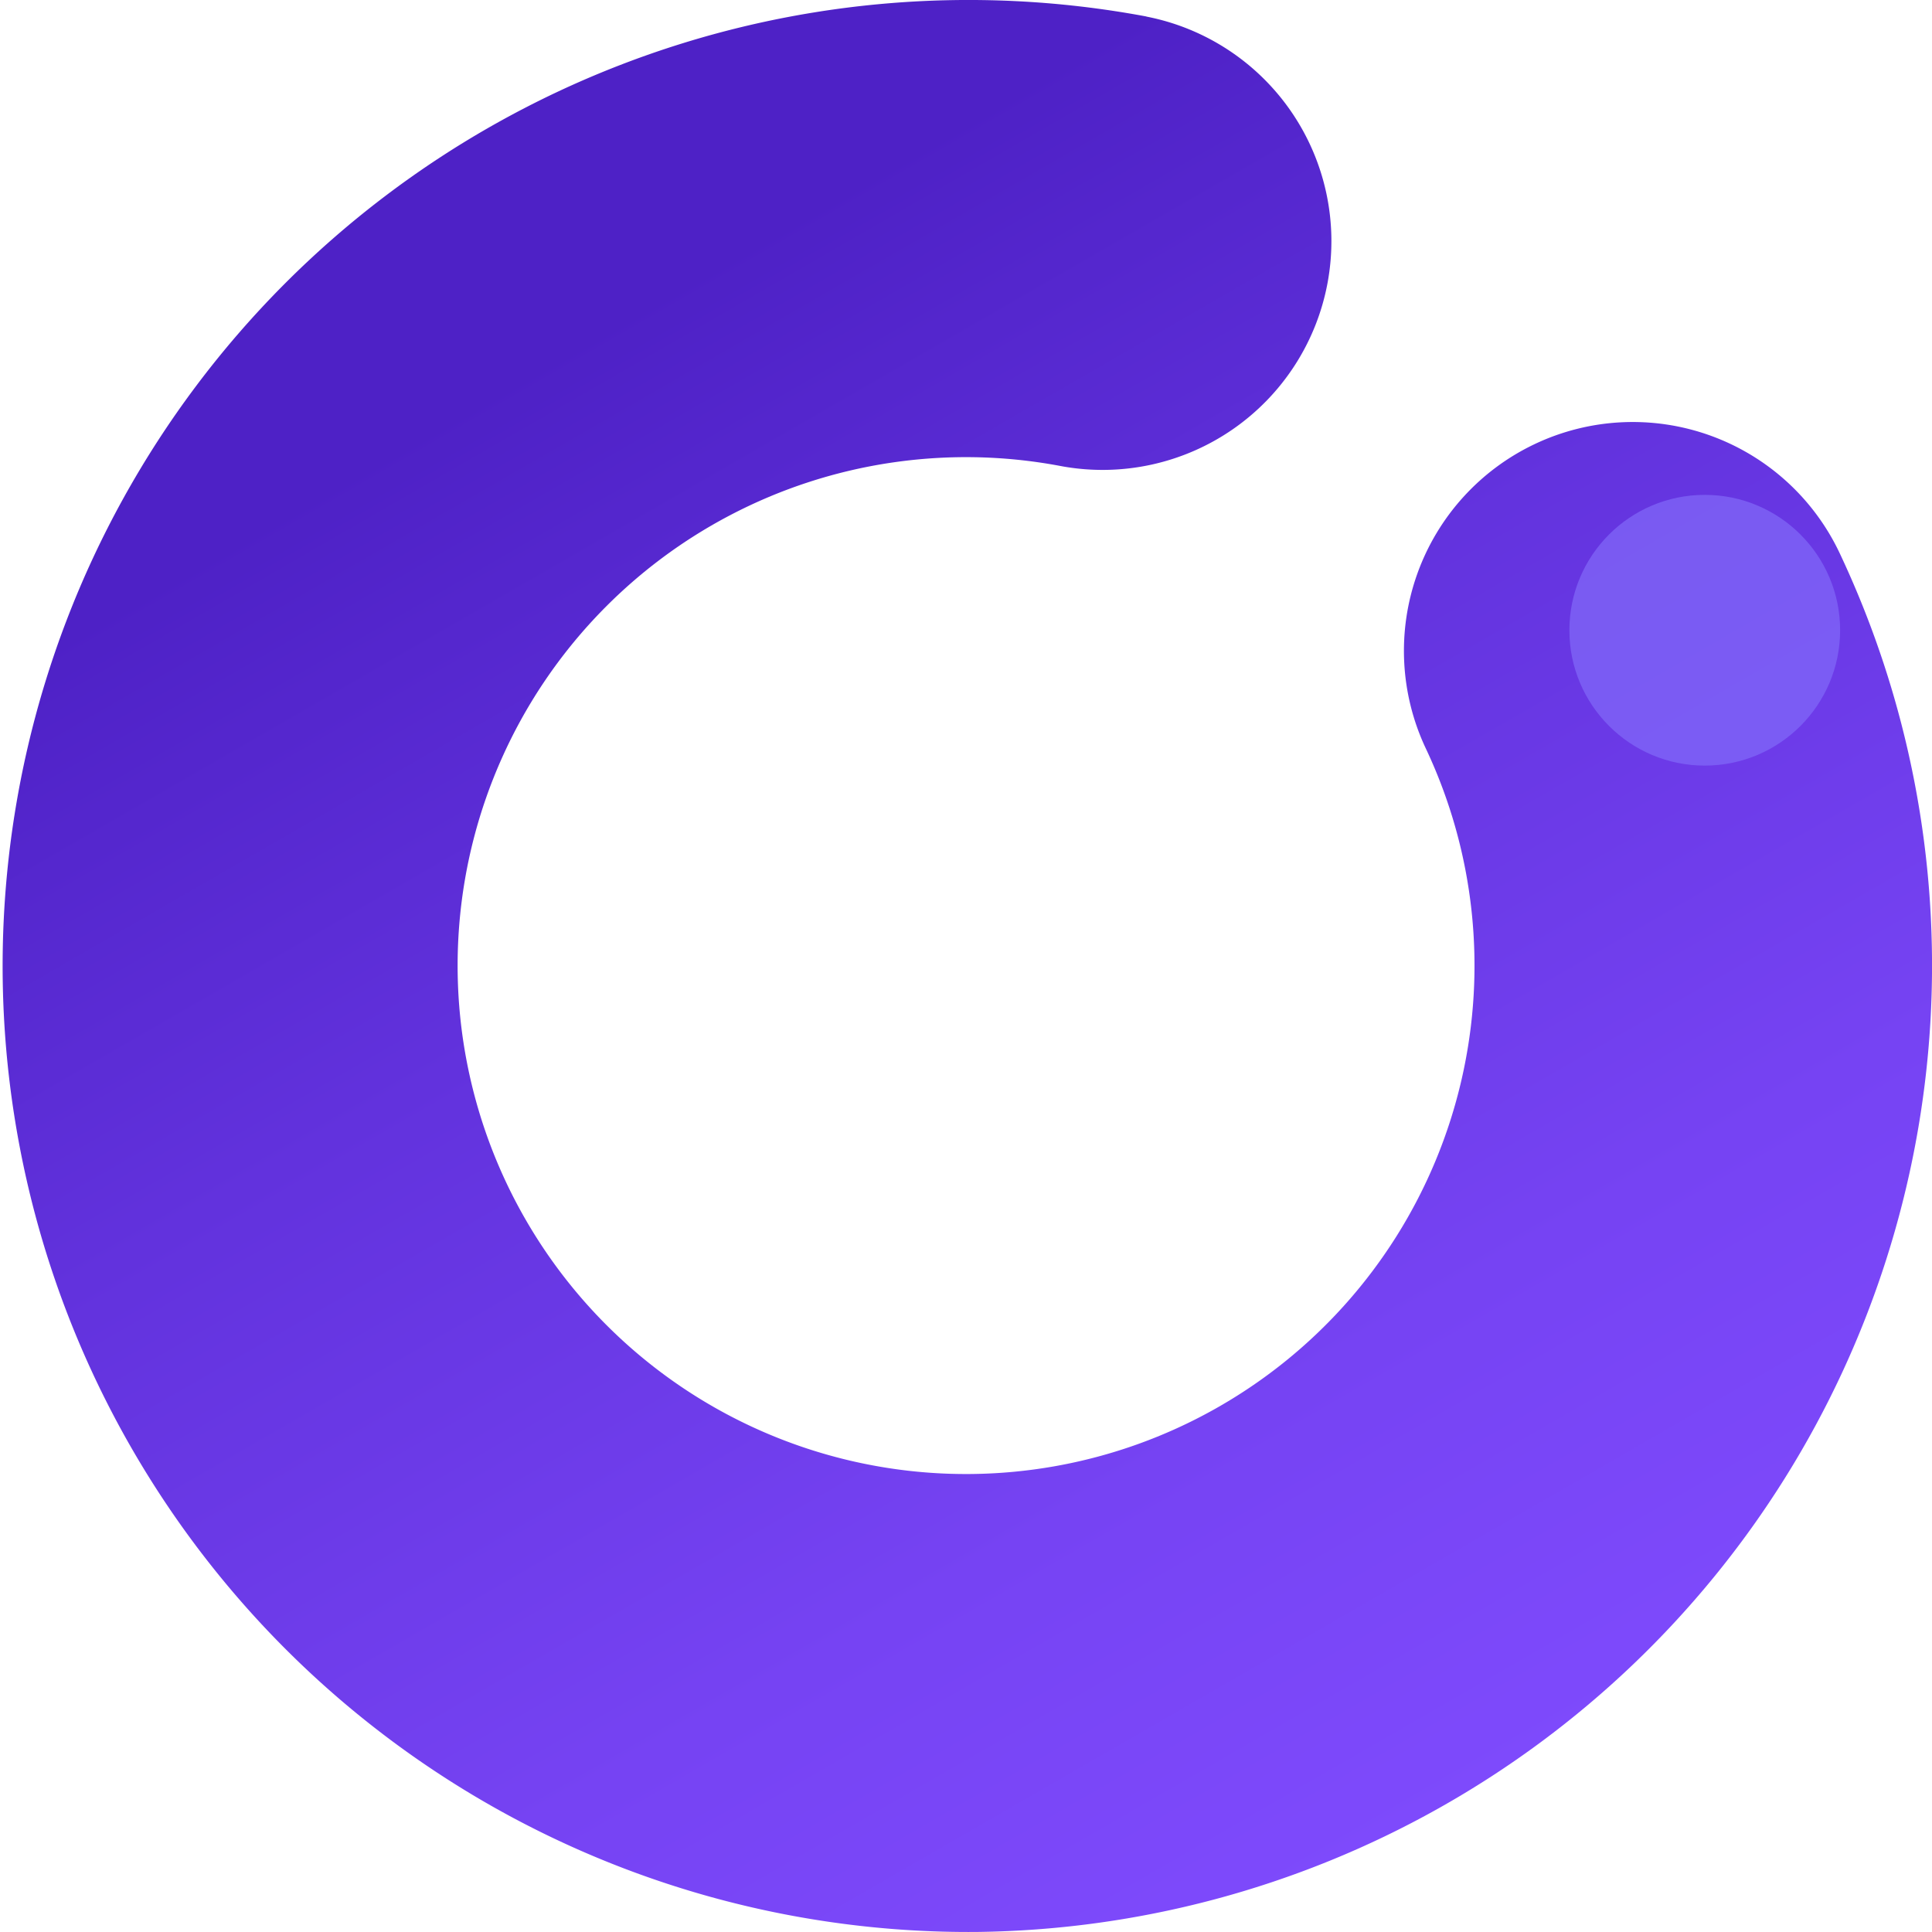 <svg xmlns="http://www.w3.org/2000/svg" xmlns:xlink="http://www.w3.org/1999/xlink" width="77" height="77" viewBox="0 0 77 77">
  <defs>
    <linearGradient id="linear-gradient" x1="0.749" y1="0.933" x2="0.037" y2="-0.302" gradientUnits="objectBoundingBox">
      <stop offset="0" stop-color="#7e4afc"/>
      <stop offset="0.16" stop-color="#7643f3"/>
      <stop offset="0.411" stop-color="#6232dd"/>
      <stop offset="0.616" stop-color="#4e21c6"/>
    </linearGradient>
  </defs>
  <g id="Grupo_3743" data-name="Grupo 3743" transform="translate(-2096.033 132.659)">
    <path id="Caminho_1" data-name="Caminho 1" d="M902.984,1064.881a38.5,38.5,0,1,0-6.76,76.341,38.521,38.521,0,0,0,34.387-54.959,9.119,9.119,0,0,0-16.487,7.8,20.264,20.264,0,1,1-14.624-11.278l.156.029a9.118,9.118,0,0,0,3.328-17.929Z" transform="translate(1238.739 -1196.883)" fill="url(#linear-gradient)"/>
    <ellipse id="Elipse_6" data-name="Elipse 6" cx="5.395" cy="5.395" rx="5.395" ry="5.395" transform="translate(2158.581 -112.936)" fill="#8169f7" opacity="0.73"/>
  </g>
</svg>
